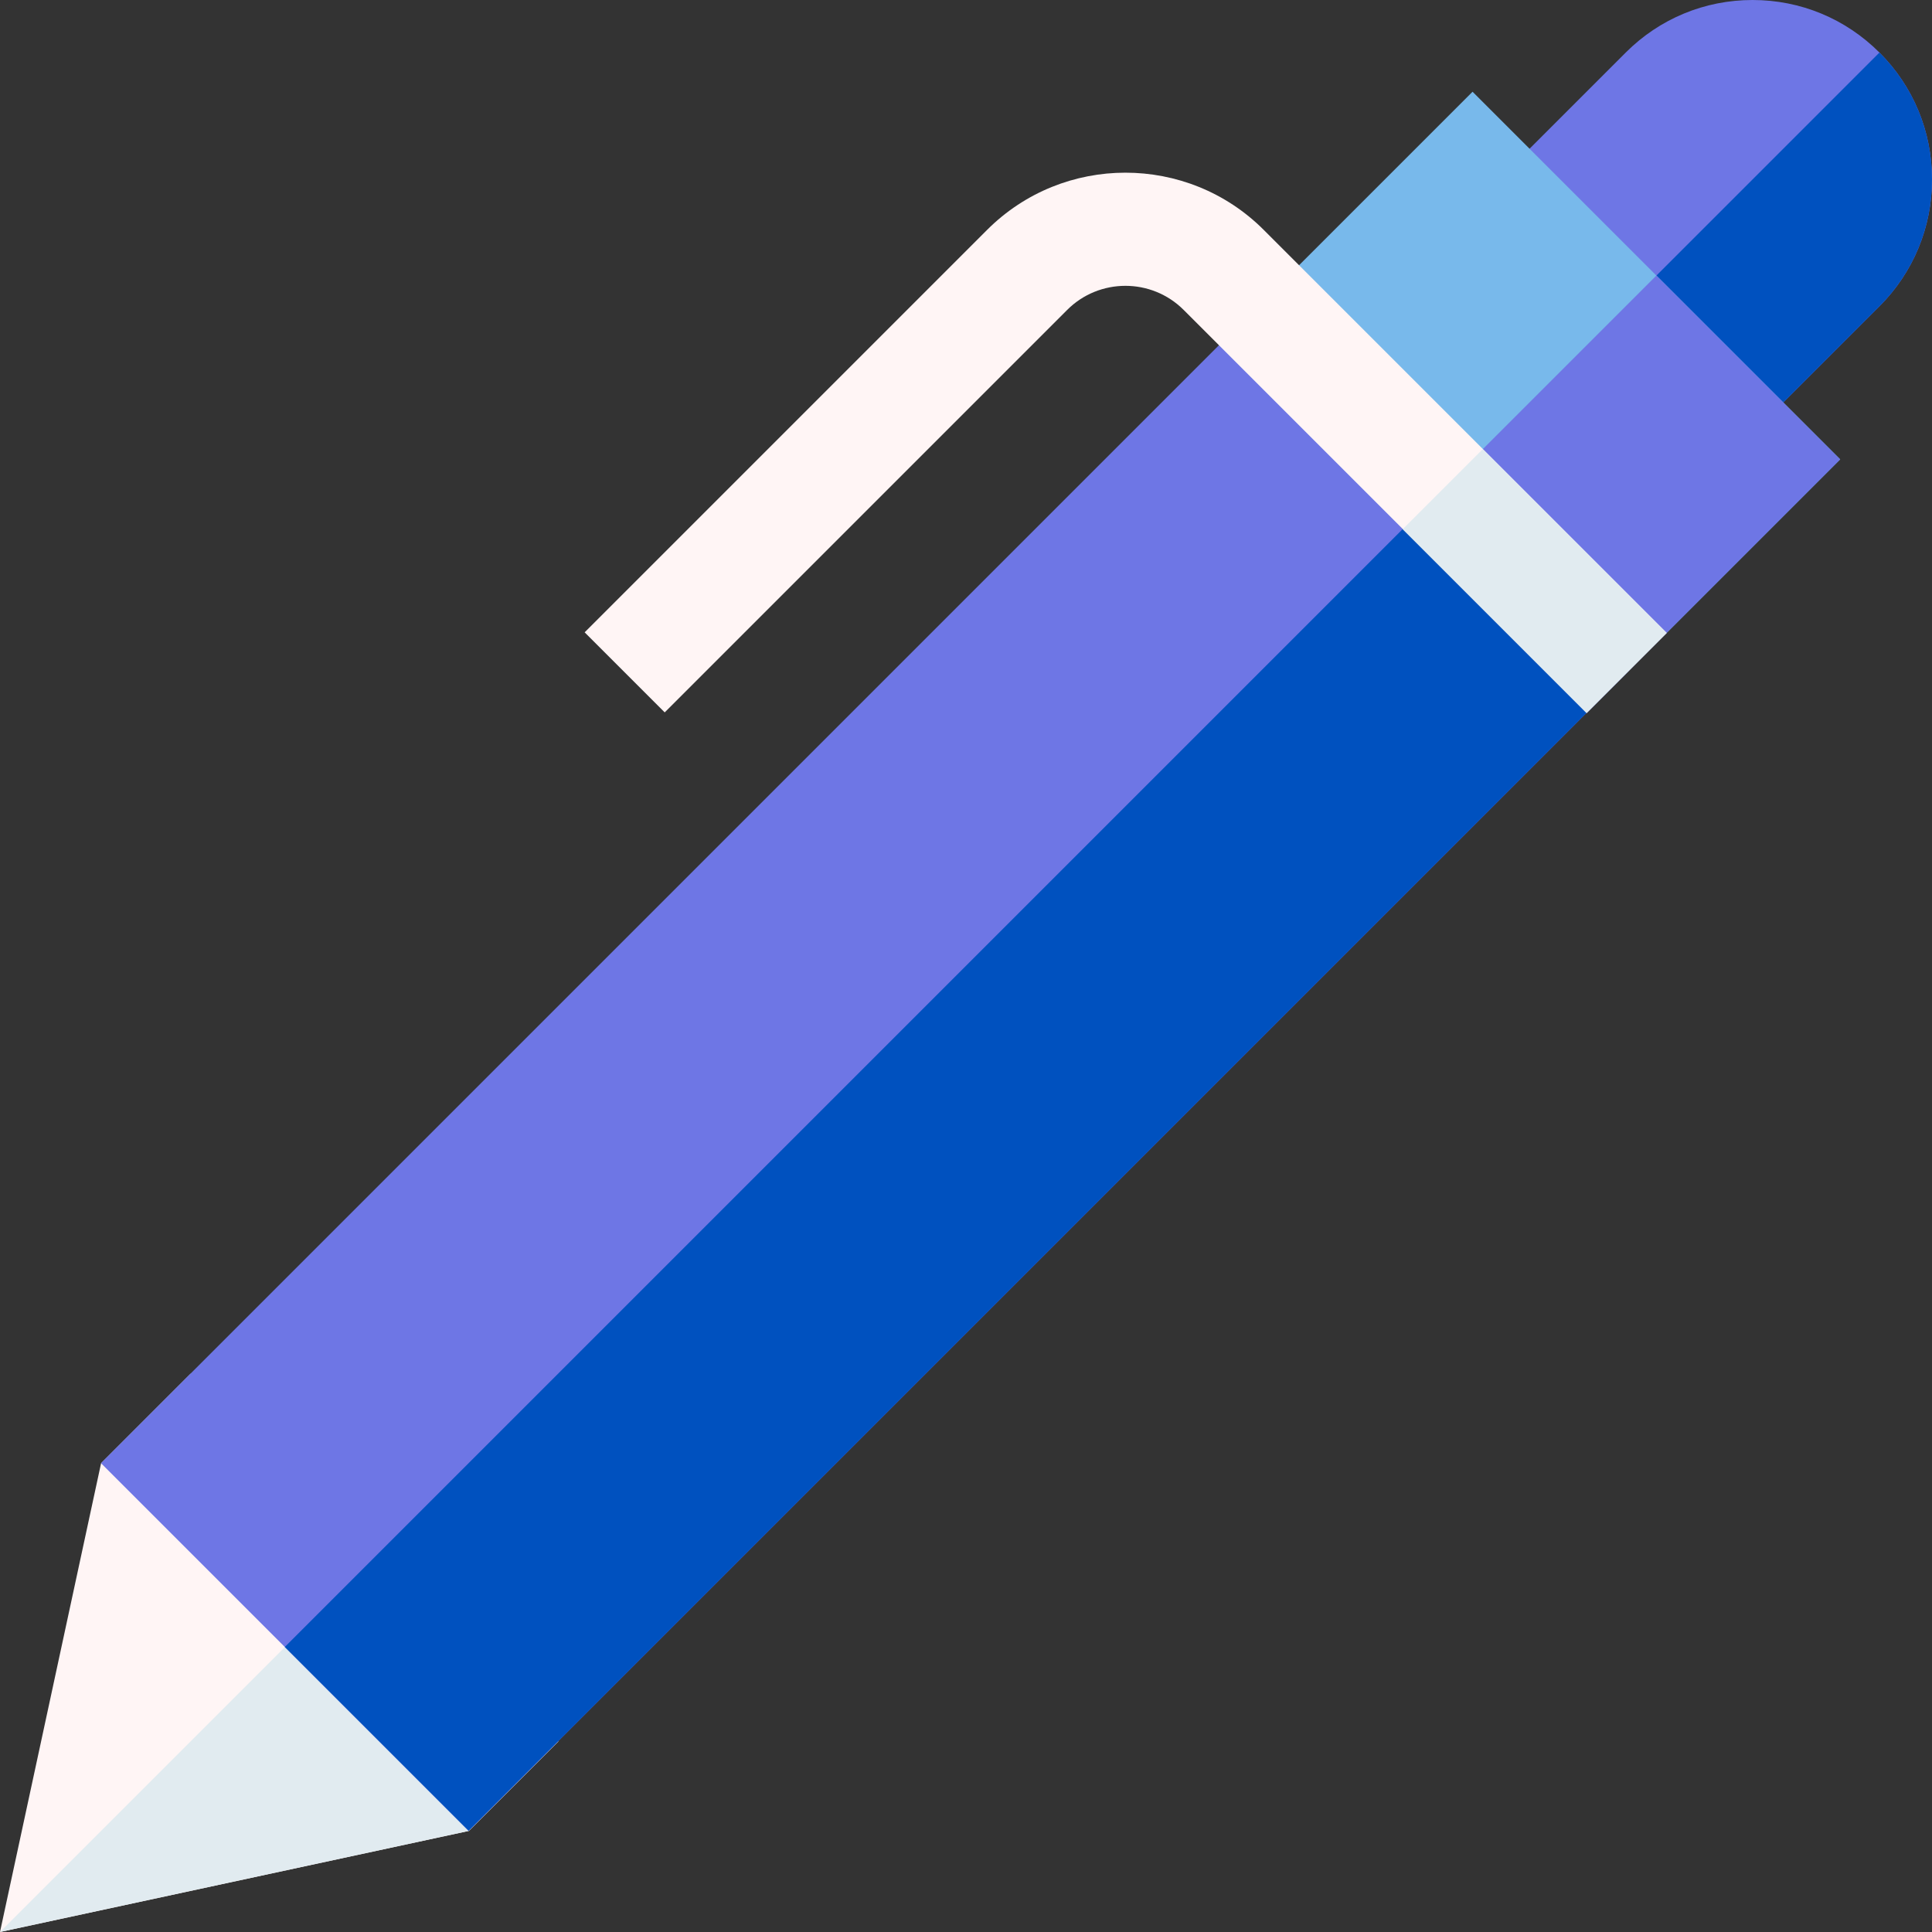 <svg id="Layer_1" enable-background="new 0 0 511.969 511.969" height="512" viewBox="0 0 511.969 511.969" width="512" xmlns="http://www.w3.org/2000/svg"><rect x="0" y="0" width="511.969" height="511.969" fill="#333333" stroke="none"/><g><path d="m50.516 364.021-23.732 23.733-26.784 124.214 124.215-26.782 23.733-23.732z" fill="#fff5f5"/><path d="m124.215 485.186 23.733-23.732-48.717-48.717-99.231 99.231z" fill="#e1ebf0"/><path d="m498.044 13.925c-8.98-8.979-20.919-13.925-33.617-13.925s-24.638 4.945-33.617 13.925l-46.651 46.65 67.235 67.236 46.651-46.652c8.979-8.979 13.925-20.918 13.925-33.617-.001-12.698-4.946-24.637-13.926-33.617z" fill="#6e76e5"/><path d="m498.043 13.925-80.268 80.268 33.618 33.619 46.651-46.652c8.979-8.979 13.925-20.918 13.925-33.617s-4.945-24.638-13.926-33.618c.001 0 .001 0 0 0z" fill="#0051bf"/><path d="m357.827 37.704h95.087v137.789h-95.087z" fill="#78b9eb" transform="matrix(.707 -.707 .707 .707 43.353 317.861)"/><path d="m382.185 96.509h95.087v68.895h-95.087z" fill="#6e76e5" transform="matrix(.707 -.707 .707 .707 33.266 342.223)"/><path d="m11.821 213.843h434.822v137.789h-434.822z" fill="#6e76e5" transform="matrix(.707 -.707 .707 .707 -132.785 244.903)"/><path d="m36.179 272.647h434.822v68.895h-434.822z" fill="#0051bf" transform="matrix(.707 -.707 .707 .707 -142.874 269.261)"/><path d="m420.469 188.932 21.213-21.213-106.807-106.805c-20.207-20.207-53.087-20.207-73.294 0l-106.65 106.65 21.213 21.213 106.65-106.65c8.511-8.511 22.358-8.511 30.868 0z" fill="#fff5f5"/><path d="m391.717 119.52h30v68.895h-30z" fill="#e1ebf0" transform="matrix(.707 -.707 .707 .707 10.254 332.69)"/></g></svg>
